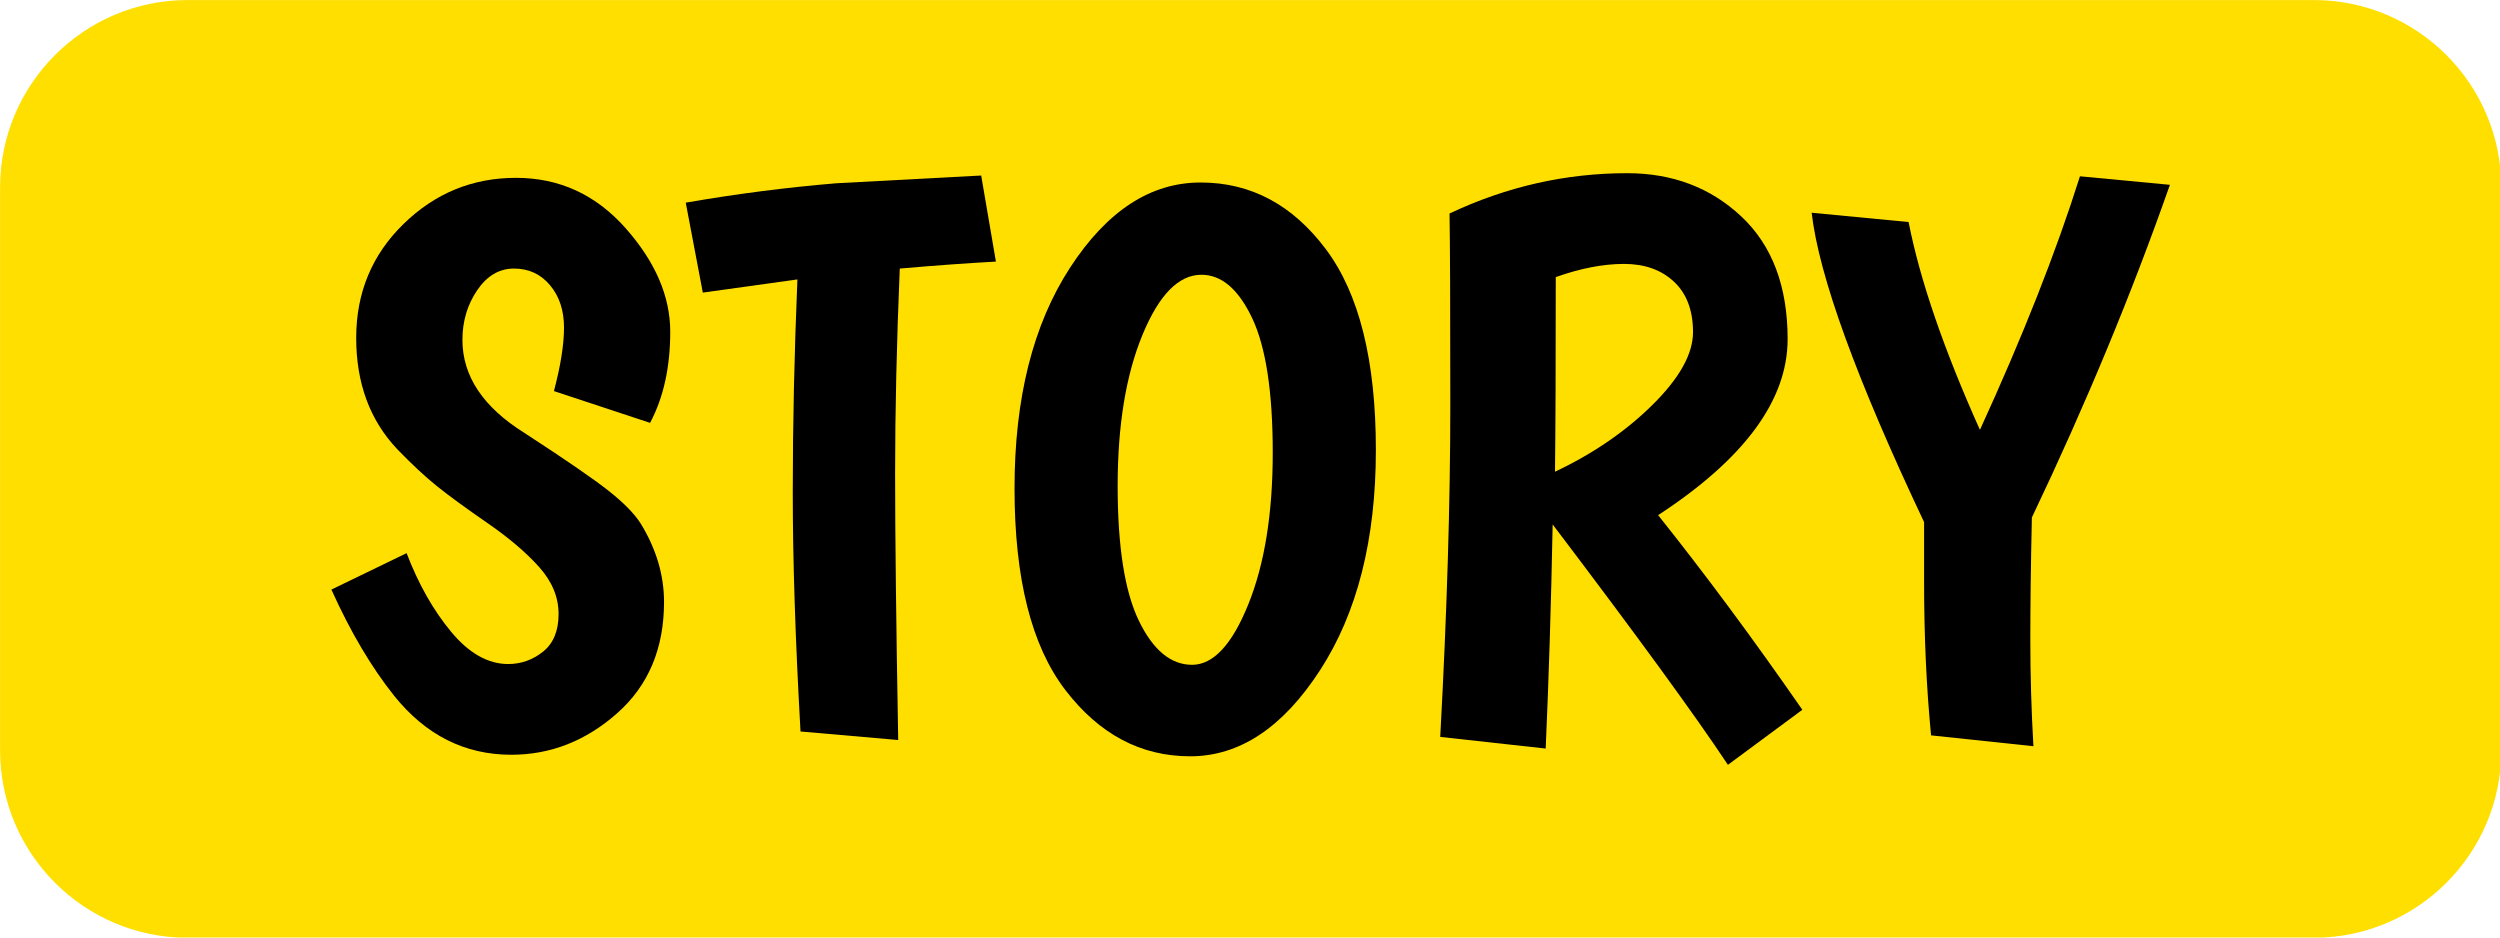 <?xml version="1.0" encoding="UTF-8" standalone="no"?>
<!DOCTYPE svg PUBLIC "-//W3C//DTD SVG 1.1//EN" "http://www.w3.org/Graphics/SVG/1.1/DTD/svg11.dtd">
<svg width="100%" height="100%" viewBox="0 0 400 150" version="1.1" xmlns="http://www.w3.org/2000/svg" xmlns:xlink="http://www.w3.org/1999/xlink" xml:space="preserve" xmlns:serif="http://www.serif.com/" style="fill-rule:evenodd;clip-rule:evenodd;stroke-linejoin:round;stroke-miterlimit:2;">
    <g transform="matrix(0.79,0,0,0.606,-23.224,-25.532)">
        <path d="M535.996,91.659C535.996,64.33 518.972,42.142 498.003,42.142L67.406,42.142C46.436,42.142 29.412,64.33 29.412,91.659L29.412,240.211C29.412,267.54 46.436,289.728 67.406,289.728L498.003,289.728C518.972,289.728 535.996,267.54 535.996,240.211L535.996,91.659Z" style="fill:rgb(255,223,0);"/>
    </g>
    <g transform="matrix(0.977,0,0,0.977,-0.401,-6.436)">
        <path d="M91.126,70.634C92.226,66.485 92.776,63.014 92.776,60.221C92.776,57.427 92.014,55.12 90.491,53.3C88.967,51.48 86.998,50.569 84.586,50.569C82.173,50.569 80.162,51.755 78.554,54.125C76.945,56.496 76.141,59.205 76.141,62.252C76.141,68.178 79.527,73.258 86.3,77.491C93.073,81.893 97.687,85.068 100.142,87.015C102.597,88.962 104.332,90.74 105.348,92.348C107.888,96.497 109.158,100.772 109.158,105.174C109.158,112.793 106.597,118.868 101.475,123.397C96.353,127.926 90.575,130.191 84.141,130.191C76.522,130.191 70.13,126.974 64.966,120.54C61.241,115.883 57.812,110.084 54.68,103.142L66.998,97.174C68.945,102.253 71.379,106.55 74.3,110.063C77.22,113.576 80.332,115.333 83.633,115.333C85.75,115.333 87.655,114.656 89.348,113.301C91.041,111.947 91.887,109.894 91.887,107.142C91.887,104.391 90.829,101.83 88.713,99.46C86.596,97.089 83.76,94.676 80.205,92.221C76.649,89.766 73.898,87.756 71.95,86.189C70.003,84.623 67.845,82.613 65.474,80.158C60.987,75.417 58.744,69.342 58.744,61.935C58.744,54.527 61.326,48.305 66.49,43.268C71.654,38.231 77.792,35.712 84.903,35.712C92.014,35.712 98.004,38.463 102.872,43.966C107.74,49.469 110.174,55.12 110.174,60.919C110.174,66.718 109.073,71.692 106.872,75.84L91.126,70.634Z" style="fill-rule:nonzero;"/>
        <path d="M131.508,126.381C130.661,111.396 130.238,98.338 130.238,87.205C130.238,76.073 130.492,64.453 131,52.347L115.507,54.506L112.713,39.776C121.01,38.336 129.222,37.278 137.349,36.601L161.096,35.331L163.508,49.427C158.852,49.681 153.603,50.062 147.762,50.569C147.254,62.76 147,73.935 147,84.094C147,94.253 147.169,108.814 147.508,127.778L131.508,126.381Z" style="fill-rule:nonzero;"/>
        <path d="M195.319,130.445C187.234,130.445 180.419,126.825 174.874,119.587C169.329,112.349 166.556,101.343 166.556,86.57C166.556,71.798 169.583,59.755 175.636,50.442C181.689,41.13 188.821,36.474 197.033,36.474C205.245,36.474 212.081,40.114 217.542,47.395C223.002,54.675 225.732,65.639 225.732,80.285C225.732,94.93 222.685,106.952 216.589,116.349C210.494,125.746 203.404,130.445 195.319,130.445ZM197.16,51.585C193.435,51.585 190.218,54.866 187.509,61.427C184.8,67.988 183.445,76.242 183.445,86.189C183.445,96.137 184.61,103.502 186.938,108.285C189.266,113.068 192.165,115.46 195.636,115.46C199.107,115.46 202.176,112.158 204.843,105.555C207.51,98.952 208.843,90.676 208.843,80.729C208.843,70.782 207.721,63.438 205.478,58.697C203.234,53.956 200.462,51.585 197.16,51.585Z" style="fill-rule:nonzero;"/>
        <path d="M236.272,127.27C237.373,106.952 237.923,88.835 237.923,72.919C237.923,57.004 237.881,46.548 237.796,41.553C247.109,37.151 256.802,34.95 266.876,34.95C274.326,34.95 280.57,37.32 285.607,42.061C290.644,46.802 293.163,53.49 293.163,62.125C293.163,72.115 286.094,81.724 271.956,90.952C279.66,100.603 287.533,111.227 295.575,122.825L283.385,131.841C278.051,123.799 268.485,110.677 254.685,92.475C254.431,105.513 254.051,117.746 253.543,129.175L236.272,127.27ZM255.066,83.84C261.331,80.877 266.665,77.216 271.067,72.856C275.469,68.496 277.67,64.538 277.67,60.982C277.67,57.427 276.633,54.675 274.559,52.728C272.485,50.781 269.755,49.808 266.368,49.808C262.982,49.808 259.257,50.527 255.193,51.966C255.193,66.274 255.151,76.898 255.066,83.84Z" style="fill-rule:nonzero;"/>
        <path d="M315.512,101.872L315.512,92.094C304.422,68.644 298.285,51.755 297.099,41.426L312.973,42.95C314.835,52.432 318.73,63.776 324.656,76.983C331.682,61.66 337.143,47.818 341.037,35.458L355.768,36.855C349.503,54.718 341.968,72.877 333.164,91.332C332.994,98.952 332.91,105.64 332.91,111.396C332.91,117.153 333.079,122.952 333.418,128.794L316.655,127.016C315.893,119.143 315.512,110.762 315.512,101.872Z" style="fill-rule:nonzero;"/>
    </g>
</svg>

